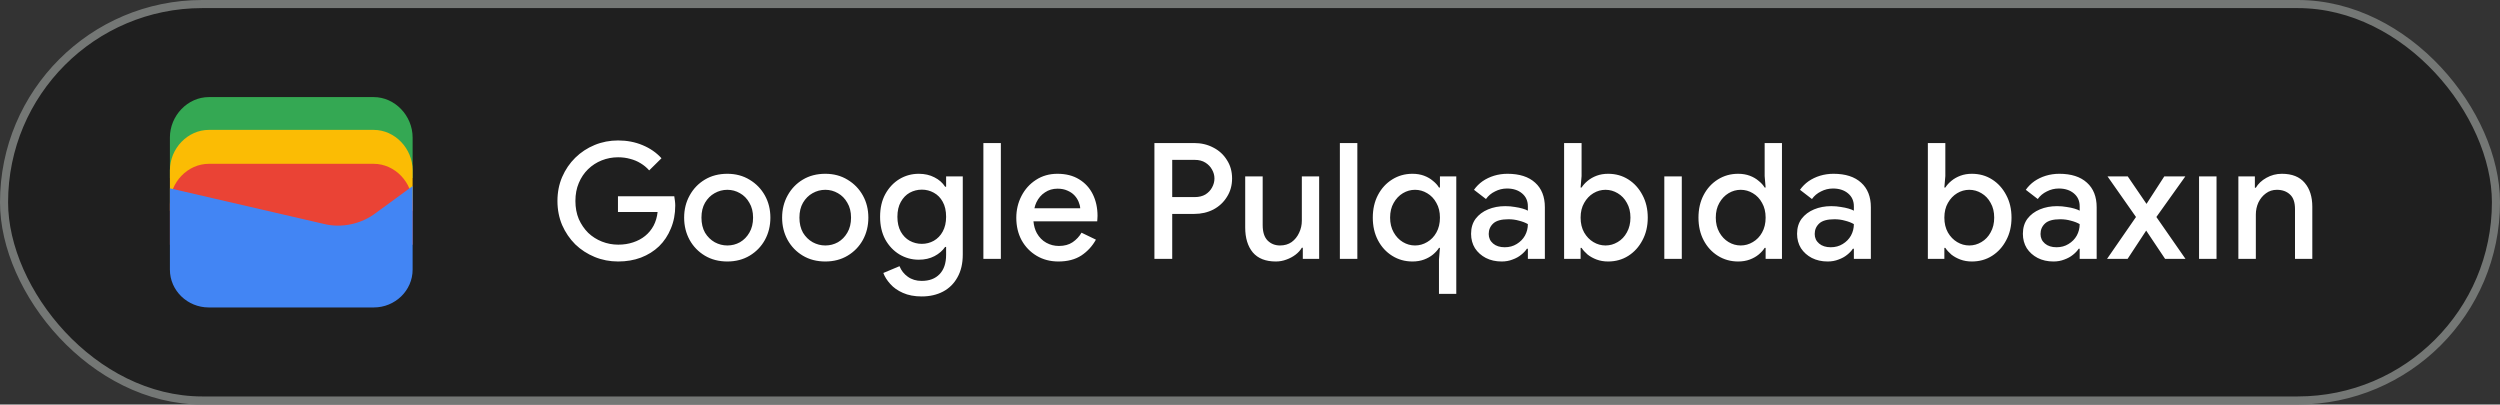 <svg width="309" height="50" viewBox="0 0 309 50" fill="none" xmlns="http://www.w3.org/2000/svg">
<rect x="0" y="0" width="309" height="50" fill="#333333" stroke="none"/>
<rect x="0.5" y="0.5" width="308" height="49" rx="24.5" fill="#1F1F1F"/>
<rect x="0.5" y="0.5" width="308" height="49" rx="24.5" stroke="#747775"/>
<path d="M51 22H21V17C21 14.286 23.202 12 25.817 12H46.184C48.798 12 51 14.286 51 17V22Z" fill="#34A853"/>
<path d="M51 26.054H21V21.054C21 18.339 23.202 16.054 25.817 16.054H46.184C48.798 16.054 51 18.339 51 21.054V26.054Z" fill="#FBBC04"/>
<path d="M51 30.247H21V25.247C21 22.532 23.202 20.247 25.817 20.247H46.184C48.798 20.247 51 22.532 51 25.247V30.247Z" fill="#EA4335"/>
<path d="M21 23.275L40.041 27.679C42.233 28.229 44.699 27.679 46.48 26.303L51 23V33.321C51 35.936 48.808 38 46.206 38H25.794C23.192 38 21 35.936 21 33.321V23.275Z" fill="#4285F4"/>
<path d="M76.4 32.32C75.373 32.32 74.407 32.133 73.5 31.76C72.593 31.387 71.793 30.867 71.1 30.2C70.42 29.52 69.88 28.727 69.48 27.82C69.093 26.9 68.9 25.907 68.9 24.84C68.9 23.773 69.093 22.787 69.48 21.88C69.88 20.96 70.42 20.167 71.1 19.5C71.793 18.82 72.593 18.293 73.5 17.92C74.407 17.547 75.373 17.36 76.4 17.36C77.493 17.36 78.5 17.553 79.42 17.94C80.353 18.327 81.133 18.867 81.76 19.56L80.24 21.06C79.933 20.713 79.58 20.42 79.18 20.18C78.793 19.94 78.367 19.76 77.9 19.64C77.433 19.507 76.933 19.44 76.4 19.44C75.693 19.44 75.02 19.567 74.38 19.82C73.74 20.073 73.173 20.44 72.68 20.92C72.2 21.387 71.82 21.953 71.54 22.62C71.26 23.273 71.12 24.013 71.12 24.84C71.12 25.667 71.26 26.413 71.54 27.08C71.833 27.733 72.22 28.3 72.7 28.78C73.193 29.247 73.76 29.607 74.4 29.86C75.04 30.113 75.713 30.24 76.42 30.24C77.073 30.24 77.68 30.147 78.24 29.96C78.813 29.773 79.313 29.507 79.74 29.16C80.167 28.813 80.513 28.393 80.78 27.9C81.047 27.393 81.213 26.827 81.28 26.2H76.38V24.26H83.34C83.367 24.42 83.393 24.607 83.42 24.82C83.447 25.02 83.46 25.213 83.46 25.4V25.42C83.46 26.447 83.28 27.387 82.92 28.24C82.573 29.093 82.087 29.827 81.46 30.44C80.833 31.04 80.087 31.507 79.22 31.84C78.367 32.16 77.427 32.32 76.4 32.32ZM89.9 32.32C88.847 32.32 87.92 32.08 87.12 31.6C86.32 31.12 85.693 30.473 85.24 29.66C84.787 28.833 84.56 27.913 84.56 26.9C84.56 25.887 84.787 24.973 85.24 24.16C85.693 23.333 86.32 22.68 87.12 22.2C87.92 21.72 88.847 21.48 89.9 21.48C90.94 21.48 91.86 21.727 92.66 22.22C93.46 22.7 94.087 23.347 94.54 24.16C94.993 24.973 95.22 25.887 95.22 26.9C95.22 27.913 94.993 28.833 94.54 29.66C94.087 30.473 93.46 31.12 92.66 31.6C91.86 32.08 90.94 32.32 89.9 32.32ZM89.9 30.34C90.46 30.34 90.98 30.207 91.46 29.94C91.94 29.66 92.326 29.267 92.62 28.76C92.927 28.24 93.08 27.62 93.08 26.9C93.08 26.18 92.927 25.567 92.62 25.06C92.326 24.54 91.94 24.147 91.46 23.88C90.98 23.6 90.46 23.46 89.9 23.46C89.34 23.46 88.813 23.6 88.32 23.88C87.84 24.147 87.447 24.54 87.14 25.06C86.847 25.567 86.7 26.18 86.7 26.9C86.7 27.62 86.847 28.24 87.14 28.76C87.447 29.267 87.847 29.66 88.34 29.94C88.833 30.207 89.353 30.34 89.9 30.34ZM102.009 32.32C100.956 32.32 100.029 32.08 99.229 31.6C98.429 31.12 97.803 30.473 97.349 29.66C96.896 28.833 96.669 27.913 96.669 26.9C96.669 25.887 96.896 24.973 97.349 24.16C97.803 23.333 98.429 22.68 99.229 22.2C100.029 21.72 100.956 21.48 102.009 21.48C103.049 21.48 103.969 21.727 104.769 22.22C105.569 22.7 106.196 23.347 106.649 24.16C107.103 24.973 107.329 25.887 107.329 26.9C107.329 27.913 107.103 28.833 106.649 29.66C106.196 30.473 105.569 31.12 104.769 31.6C103.969 32.08 103.049 32.32 102.009 32.32ZM102.009 30.34C102.569 30.34 103.089 30.207 103.569 29.94C104.049 29.66 104.436 29.267 104.729 28.76C105.036 28.24 105.189 27.62 105.189 26.9C105.189 26.18 105.036 25.567 104.729 25.06C104.436 24.54 104.049 24.147 103.569 23.88C103.089 23.6 102.569 23.46 102.009 23.46C101.449 23.46 100.923 23.6 100.429 23.88C99.949 24.147 99.556 24.54 99.249 25.06C98.956 25.567 98.809 26.18 98.809 26.9C98.809 27.62 98.956 28.24 99.249 28.76C99.556 29.267 99.956 29.66 100.449 29.94C100.943 30.207 101.463 30.34 102.009 30.34ZM113.919 36.64C113.025 36.64 112.252 36.493 111.599 36.2C110.959 35.92 110.439 35.553 110.039 35.1C109.639 34.66 109.352 34.207 109.179 33.74L111.179 32.9C111.392 33.433 111.732 33.867 112.199 34.2C112.679 34.547 113.252 34.72 113.919 34.72C114.865 34.72 115.605 34.44 116.139 33.88C116.672 33.32 116.939 32.527 116.939 31.5V30.52H116.819C116.499 30.987 116.059 31.367 115.499 31.66C114.939 31.953 114.292 32.1 113.559 32.1C112.692 32.1 111.892 31.88 111.159 31.44C110.439 31 109.859 30.387 109.419 29.6C108.992 28.8 108.779 27.867 108.779 26.8C108.779 25.72 108.992 24.787 109.419 24C109.859 23.2 110.439 22.58 111.159 22.14C111.892 21.7 112.692 21.48 113.559 21.48C114.292 21.48 114.939 21.627 115.499 21.92C116.059 22.2 116.499 22.587 116.819 23.08H116.939V21.8H118.999V31.46C118.999 32.567 118.779 33.507 118.339 34.28C117.912 35.053 117.319 35.64 116.559 36.04C115.799 36.44 114.919 36.64 113.919 36.64ZM113.939 30.14C114.472 30.14 114.965 30.013 115.419 29.76C115.885 29.493 116.252 29.113 116.519 28.62C116.799 28.113 116.939 27.507 116.939 26.8C116.939 26.053 116.799 25.433 116.519 24.94C116.252 24.447 115.885 24.073 115.419 23.82C114.965 23.567 114.472 23.44 113.939 23.44C113.405 23.44 112.905 23.567 112.439 23.82C111.985 24.073 111.619 24.453 111.339 24.96C111.059 25.453 110.919 26.067 110.919 26.8C110.919 27.52 111.059 28.133 111.339 28.64C111.619 29.133 111.985 29.507 112.439 29.76C112.905 30.013 113.405 30.14 113.939 30.14ZM121.546 32V17.68H123.706V32H121.546ZM130.815 32.32C129.815 32.32 128.921 32.087 128.135 31.62C127.348 31.153 126.728 30.513 126.275 29.7C125.835 28.887 125.615 27.96 125.615 26.92C125.615 25.947 125.828 25.047 126.255 24.22C126.681 23.393 127.275 22.733 128.035 22.24C128.808 21.733 129.695 21.48 130.695 21.48C131.748 21.48 132.641 21.707 133.375 22.16C134.121 22.613 134.688 23.233 135.075 24.02C135.461 24.807 135.655 25.693 135.655 26.68C135.655 26.827 135.648 26.96 135.635 27.08C135.635 27.2 135.628 27.293 135.615 27.36H127.735C127.788 27.92 127.928 28.407 128.155 28.82C128.448 29.34 128.835 29.733 129.315 30C129.795 30.267 130.315 30.4 130.875 30.4C131.555 30.4 132.121 30.247 132.575 29.94C133.041 29.62 133.408 29.227 133.675 28.76L135.455 29.62C135.015 30.42 134.415 31.073 133.655 31.58C132.895 32.073 131.948 32.32 130.815 32.32ZM127.855 25.74H133.515C133.501 25.487 133.435 25.22 133.315 24.94C133.195 24.647 133.021 24.38 132.795 24.14C132.568 23.9 132.281 23.707 131.935 23.56C131.588 23.4 131.181 23.32 130.715 23.32C130.128 23.32 129.608 23.473 129.155 23.78C128.701 24.073 128.348 24.487 128.095 25.02C127.988 25.247 127.908 25.487 127.855 25.74ZM142.686 32V17.68H147.606C148.473 17.68 149.26 17.867 149.966 18.24C150.673 18.6 151.233 19.113 151.646 19.78C152.073 20.433 152.286 21.193 152.286 22.06C152.286 22.913 152.073 23.673 151.646 24.34C151.233 25.007 150.673 25.527 149.966 25.9C149.26 26.26 148.473 26.44 147.606 26.44H144.886V32H142.686ZM144.886 24.36H147.666C148.186 24.36 148.626 24.253 148.986 24.04C149.346 23.813 149.62 23.527 149.806 23.18C150.006 22.82 150.106 22.447 150.106 22.06C150.106 21.673 150.006 21.307 149.806 20.96C149.62 20.613 149.346 20.327 148.986 20.1C148.626 19.873 148.186 19.76 147.666 19.76H144.886V24.36ZM157.687 32.32C156.433 32.32 155.487 31.947 154.847 31.2C154.22 30.44 153.907 29.413 153.907 28.12V21.8H156.067V27.82C156.067 28.673 156.267 29.307 156.667 29.72C157.08 30.133 157.593 30.34 158.207 30.34C158.767 30.34 159.247 30.2 159.647 29.92C160.047 29.627 160.353 29.247 160.567 28.78C160.793 28.313 160.907 27.813 160.907 27.28V21.8H163.047V32H161.027V30.62H160.907C160.72 30.94 160.46 31.227 160.127 31.48C159.793 31.733 159.42 31.933 159.007 32.08C158.593 32.24 158.153 32.32 157.687 32.32ZM165.608 32V17.68H167.768V32H165.608ZM177.857 36.32V32.06L177.977 30.64H177.857C177.684 30.92 177.437 31.193 177.117 31.46C176.81 31.713 176.444 31.92 176.017 32.08C175.59 32.24 175.11 32.32 174.577 32.32C173.657 32.32 172.824 32.087 172.077 31.62C171.33 31.153 170.744 30.513 170.317 29.7C169.89 28.887 169.677 27.953 169.677 26.9C169.677 25.847 169.89 24.913 170.317 24.1C170.744 23.287 171.33 22.647 172.077 22.18C172.824 21.713 173.657 21.48 174.577 21.48C175.11 21.48 175.59 21.56 176.017 21.72C176.444 21.88 176.81 22.093 177.117 22.36C177.437 22.613 177.684 22.887 177.857 23.18H177.977V21.8H179.997V36.32H177.857ZM174.897 30.34C175.43 30.34 175.93 30.2 176.397 29.92C176.877 29.64 177.257 29.247 177.537 28.74C177.83 28.22 177.977 27.607 177.977 26.9C177.977 26.193 177.83 25.587 177.537 25.08C177.257 24.56 176.877 24.16 176.397 23.88C175.93 23.6 175.43 23.46 174.897 23.46C174.364 23.46 173.864 23.6 173.397 23.88C172.93 24.16 172.55 24.56 172.257 25.08C171.964 25.587 171.817 26.193 171.817 26.9C171.817 27.593 171.964 28.2 172.257 28.72C172.55 29.24 172.93 29.64 173.397 29.92C173.864 30.2 174.364 30.34 174.897 30.34ZM185.605 32.32C184.871 32.32 184.218 32.173 183.645 31.88C183.085 31.587 182.638 31.187 182.305 30.68C181.985 30.16 181.825 29.567 181.825 28.9C181.825 28.167 182.011 27.547 182.385 27.04C182.771 26.533 183.285 26.147 183.925 25.88C184.565 25.613 185.271 25.48 186.045 25.48C186.471 25.48 186.865 25.513 187.225 25.58C187.598 25.633 187.918 25.7 188.185 25.78C188.465 25.86 188.685 25.947 188.845 26.04V25.5C188.845 24.833 188.605 24.3 188.125 23.9C187.645 23.5 187.025 23.3 186.265 23.3C185.745 23.3 185.251 23.42 184.785 23.66C184.318 23.887 183.945 24.2 183.665 24.6L182.185 23.46C182.478 23.047 182.831 22.693 183.245 22.4C183.671 22.107 184.145 21.88 184.665 21.72C185.198 21.56 185.751 21.48 186.325 21.48C187.805 21.48 188.945 21.847 189.745 22.58C190.545 23.3 190.945 24.313 190.945 25.62V32H188.845V30.74H188.725C188.551 31.007 188.311 31.26 188.005 31.5C187.711 31.74 187.358 31.933 186.945 32.08C186.545 32.24 186.098 32.32 185.605 32.32ZM185.985 30.56C186.545 30.56 187.038 30.427 187.465 30.16C187.905 29.893 188.245 29.547 188.485 29.12C188.725 28.68 188.845 28.207 188.845 27.7C188.551 27.527 188.191 27.387 187.765 27.28C187.351 27.16 186.911 27.1 186.445 27.1C185.565 27.1 184.938 27.273 184.565 27.62C184.191 27.967 184.005 28.4 184.005 28.92C184.005 29.4 184.185 29.793 184.545 30.1C184.905 30.407 185.385 30.56 185.985 30.56ZM198.763 32.32C198.243 32.32 197.769 32.24 197.342 32.08C196.916 31.92 196.543 31.713 196.223 31.46C195.916 31.193 195.669 30.92 195.483 30.64H195.363V32H193.323V17.68H195.483V21.76L195.363 23.18H195.483C195.669 22.887 195.916 22.613 196.223 22.36C196.543 22.093 196.916 21.88 197.342 21.72C197.769 21.56 198.243 21.48 198.763 21.48C199.696 21.48 200.529 21.713 201.263 22.18C201.996 22.647 202.576 23.287 203.003 24.1C203.443 24.913 203.663 25.847 203.663 26.9C203.663 27.953 203.443 28.887 203.003 29.7C202.576 30.513 201.996 31.153 201.263 31.62C200.529 32.087 199.696 32.32 198.763 32.32ZM198.443 30.34C198.976 30.34 199.476 30.2 199.943 29.92C200.423 29.64 200.803 29.24 201.083 28.72C201.376 28.2 201.523 27.593 201.523 26.9C201.523 26.193 201.376 25.587 201.083 25.08C200.803 24.56 200.423 24.16 199.943 23.88C199.476 23.6 198.976 23.46 198.443 23.46C197.909 23.46 197.409 23.6 196.943 23.88C196.476 24.16 196.096 24.56 195.803 25.08C195.509 25.587 195.363 26.193 195.363 26.9C195.363 27.607 195.509 28.22 195.803 28.74C196.096 29.247 196.476 29.64 196.943 29.92C197.409 30.2 197.909 30.34 198.443 30.34ZM205.709 32V21.8H207.869V32H205.709ZM214.831 32.32C213.911 32.32 213.078 32.087 212.331 31.62C211.584 31.153 210.998 30.513 210.571 29.7C210.144 28.887 209.931 27.953 209.931 26.9C209.931 25.847 210.144 24.913 210.571 24.1C210.998 23.287 211.584 22.647 212.331 22.18C213.078 21.713 213.911 21.48 214.831 21.48C215.364 21.48 215.844 21.56 216.271 21.72C216.698 21.88 217.064 22.093 217.371 22.36C217.691 22.613 217.938 22.887 218.111 23.18H218.231L218.111 21.76V17.68H220.251V32H218.231V30.64H218.111C217.938 30.92 217.691 31.193 217.371 31.46C217.064 31.713 216.698 31.92 216.271 32.08C215.844 32.24 215.364 32.32 214.831 32.32ZM215.151 30.34C215.684 30.34 216.184 30.2 216.651 29.92C217.131 29.64 217.511 29.247 217.791 28.74C218.084 28.22 218.231 27.607 218.231 26.9C218.231 26.193 218.084 25.587 217.791 25.08C217.511 24.56 217.131 24.16 216.651 23.88C216.184 23.6 215.684 23.46 215.151 23.46C214.618 23.46 214.118 23.6 213.651 23.88C213.184 24.16 212.804 24.56 212.511 25.08C212.218 25.587 212.071 26.193 212.071 26.9C212.071 27.593 212.218 28.2 212.511 28.72C212.804 29.24 213.184 29.64 213.651 29.92C214.118 30.2 214.618 30.34 215.151 30.34ZM225.898 32.32C225.164 32.32 224.511 32.173 223.938 31.88C223.378 31.587 222.931 31.187 222.598 30.68C222.278 30.16 222.118 29.567 222.118 28.9C222.118 28.167 222.304 27.547 222.678 27.04C223.064 26.533 223.578 26.147 224.218 25.88C224.858 25.613 225.564 25.48 226.338 25.48C226.764 25.48 227.158 25.513 227.518 25.58C227.891 25.633 228.211 25.7 228.478 25.78C228.758 25.86 228.978 25.947 229.138 26.04V25.5C229.138 24.833 228.898 24.3 228.418 23.9C227.938 23.5 227.318 23.3 226.558 23.3C226.038 23.3 225.544 23.42 225.078 23.66C224.611 23.887 224.238 24.2 223.958 24.6L222.478 23.46C222.771 23.047 223.124 22.693 223.538 22.4C223.964 22.107 224.438 21.88 224.958 21.72C225.491 21.56 226.044 21.48 226.618 21.48C228.098 21.48 229.238 21.847 230.038 22.58C230.838 23.3 231.238 24.313 231.238 25.62V32H229.138V30.74H229.018C228.844 31.007 228.604 31.26 228.298 31.5C228.004 31.74 227.651 31.933 227.238 32.08C226.838 32.24 226.391 32.32 225.898 32.32ZM226.278 30.56C226.838 30.56 227.331 30.427 227.758 30.16C228.198 29.893 228.538 29.547 228.778 29.12C229.018 28.68 229.138 28.207 229.138 27.7C228.844 27.527 228.484 27.387 228.058 27.28C227.644 27.16 227.204 27.1 226.738 27.1C225.858 27.1 225.231 27.273 224.858 27.62C224.484 27.967 224.298 28.4 224.298 28.92C224.298 29.4 224.478 29.793 224.838 30.1C225.198 30.407 225.678 30.56 226.278 30.56ZM243.723 32.32C243.203 32.32 242.73 32.24 242.303 32.08C241.877 31.92 241.503 31.713 241.183 31.46C240.877 31.193 240.63 30.92 240.443 30.64H240.323V32H238.283V17.68H240.443V21.76L240.323 23.18H240.443C240.63 22.887 240.877 22.613 241.183 22.36C241.503 22.093 241.877 21.88 242.303 21.72C242.73 21.56 243.203 21.48 243.723 21.48C244.657 21.48 245.49 21.713 246.223 22.18C246.957 22.647 247.537 23.287 247.963 24.1C248.403 24.913 248.623 25.847 248.623 26.9C248.623 27.953 248.403 28.887 247.963 29.7C247.537 30.513 246.957 31.153 246.223 31.62C245.49 32.087 244.657 32.32 243.723 32.32ZM243.403 30.34C243.937 30.34 244.437 30.2 244.903 29.92C245.383 29.64 245.763 29.24 246.043 28.72C246.337 28.2 246.483 27.593 246.483 26.9C246.483 26.193 246.337 25.587 246.043 25.08C245.763 24.56 245.383 24.16 244.903 23.88C244.437 23.6 243.937 23.46 243.403 23.46C242.87 23.46 242.37 23.6 241.903 23.88C241.437 24.16 241.057 24.56 240.763 25.08C240.47 25.587 240.323 26.193 240.323 26.9C240.323 27.607 240.47 28.22 240.763 28.74C241.057 29.247 241.437 29.64 241.903 29.92C242.37 30.2 242.87 30.34 243.403 30.34ZM253.808 32.32C253.074 32.32 252.421 32.173 251.848 31.88C251.288 31.587 250.841 31.187 250.508 30.68C250.188 30.16 250.028 29.567 250.028 28.9C250.028 28.167 250.214 27.547 250.588 27.04C250.974 26.533 251.488 26.147 252.128 25.88C252.768 25.613 253.474 25.48 254.248 25.48C254.674 25.48 255.068 25.513 255.428 25.58C255.801 25.633 256.121 25.7 256.388 25.78C256.668 25.86 256.888 25.947 257.048 26.04V25.5C257.048 24.833 256.808 24.3 256.328 23.9C255.848 23.5 255.228 23.3 254.468 23.3C253.948 23.3 253.454 23.42 252.988 23.66C252.521 23.887 252.148 24.2 251.868 24.6L250.388 23.46C250.681 23.047 251.034 22.693 251.448 22.4C251.874 22.107 252.348 21.88 252.868 21.72C253.401 21.56 253.954 21.48 254.528 21.48C256.008 21.48 257.148 21.847 257.948 22.58C258.748 23.3 259.148 24.313 259.148 25.62V32H257.048V30.74H256.928C256.754 31.007 256.514 31.26 256.208 31.5C255.914 31.74 255.561 31.933 255.148 32.08C254.748 32.24 254.301 32.32 253.808 32.32ZM254.188 30.56C254.748 30.56 255.241 30.427 255.668 30.16C256.108 29.893 256.448 29.547 256.688 29.12C256.928 28.68 257.048 28.207 257.048 27.7C256.754 27.527 256.394 27.387 255.968 27.28C255.554 27.16 255.114 27.1 254.648 27.1C253.768 27.1 253.141 27.273 252.768 27.62C252.394 27.967 252.208 28.4 252.208 28.92C252.208 29.4 252.388 29.793 252.748 30.1C253.108 30.407 253.588 30.56 254.188 30.56ZM260.428 32L264.008 26.82L260.488 21.8H262.988L265.308 25.2L267.508 21.8H270.108L266.528 26.82L270.128 32H267.608L265.268 28.5L262.968 32H260.428ZM271.803 32V21.8H273.963V32H271.803ZM276.662 32V21.8H278.702V23.2H278.822C279.116 22.707 279.549 22.3 280.122 21.98C280.709 21.647 281.349 21.48 282.042 21.48C283.296 21.48 284.236 21.853 284.862 22.6C285.489 23.333 285.802 24.32 285.802 25.56V32H283.662V25.84C283.662 25.013 283.456 24.413 283.042 24.04C282.629 23.653 282.089 23.46 281.422 23.46C280.902 23.46 280.449 23.607 280.062 23.9C279.676 24.18 279.369 24.553 279.142 25.02C278.929 25.487 278.822 25.987 278.822 26.52V32H276.662Z" fill="white"/>
</svg>
